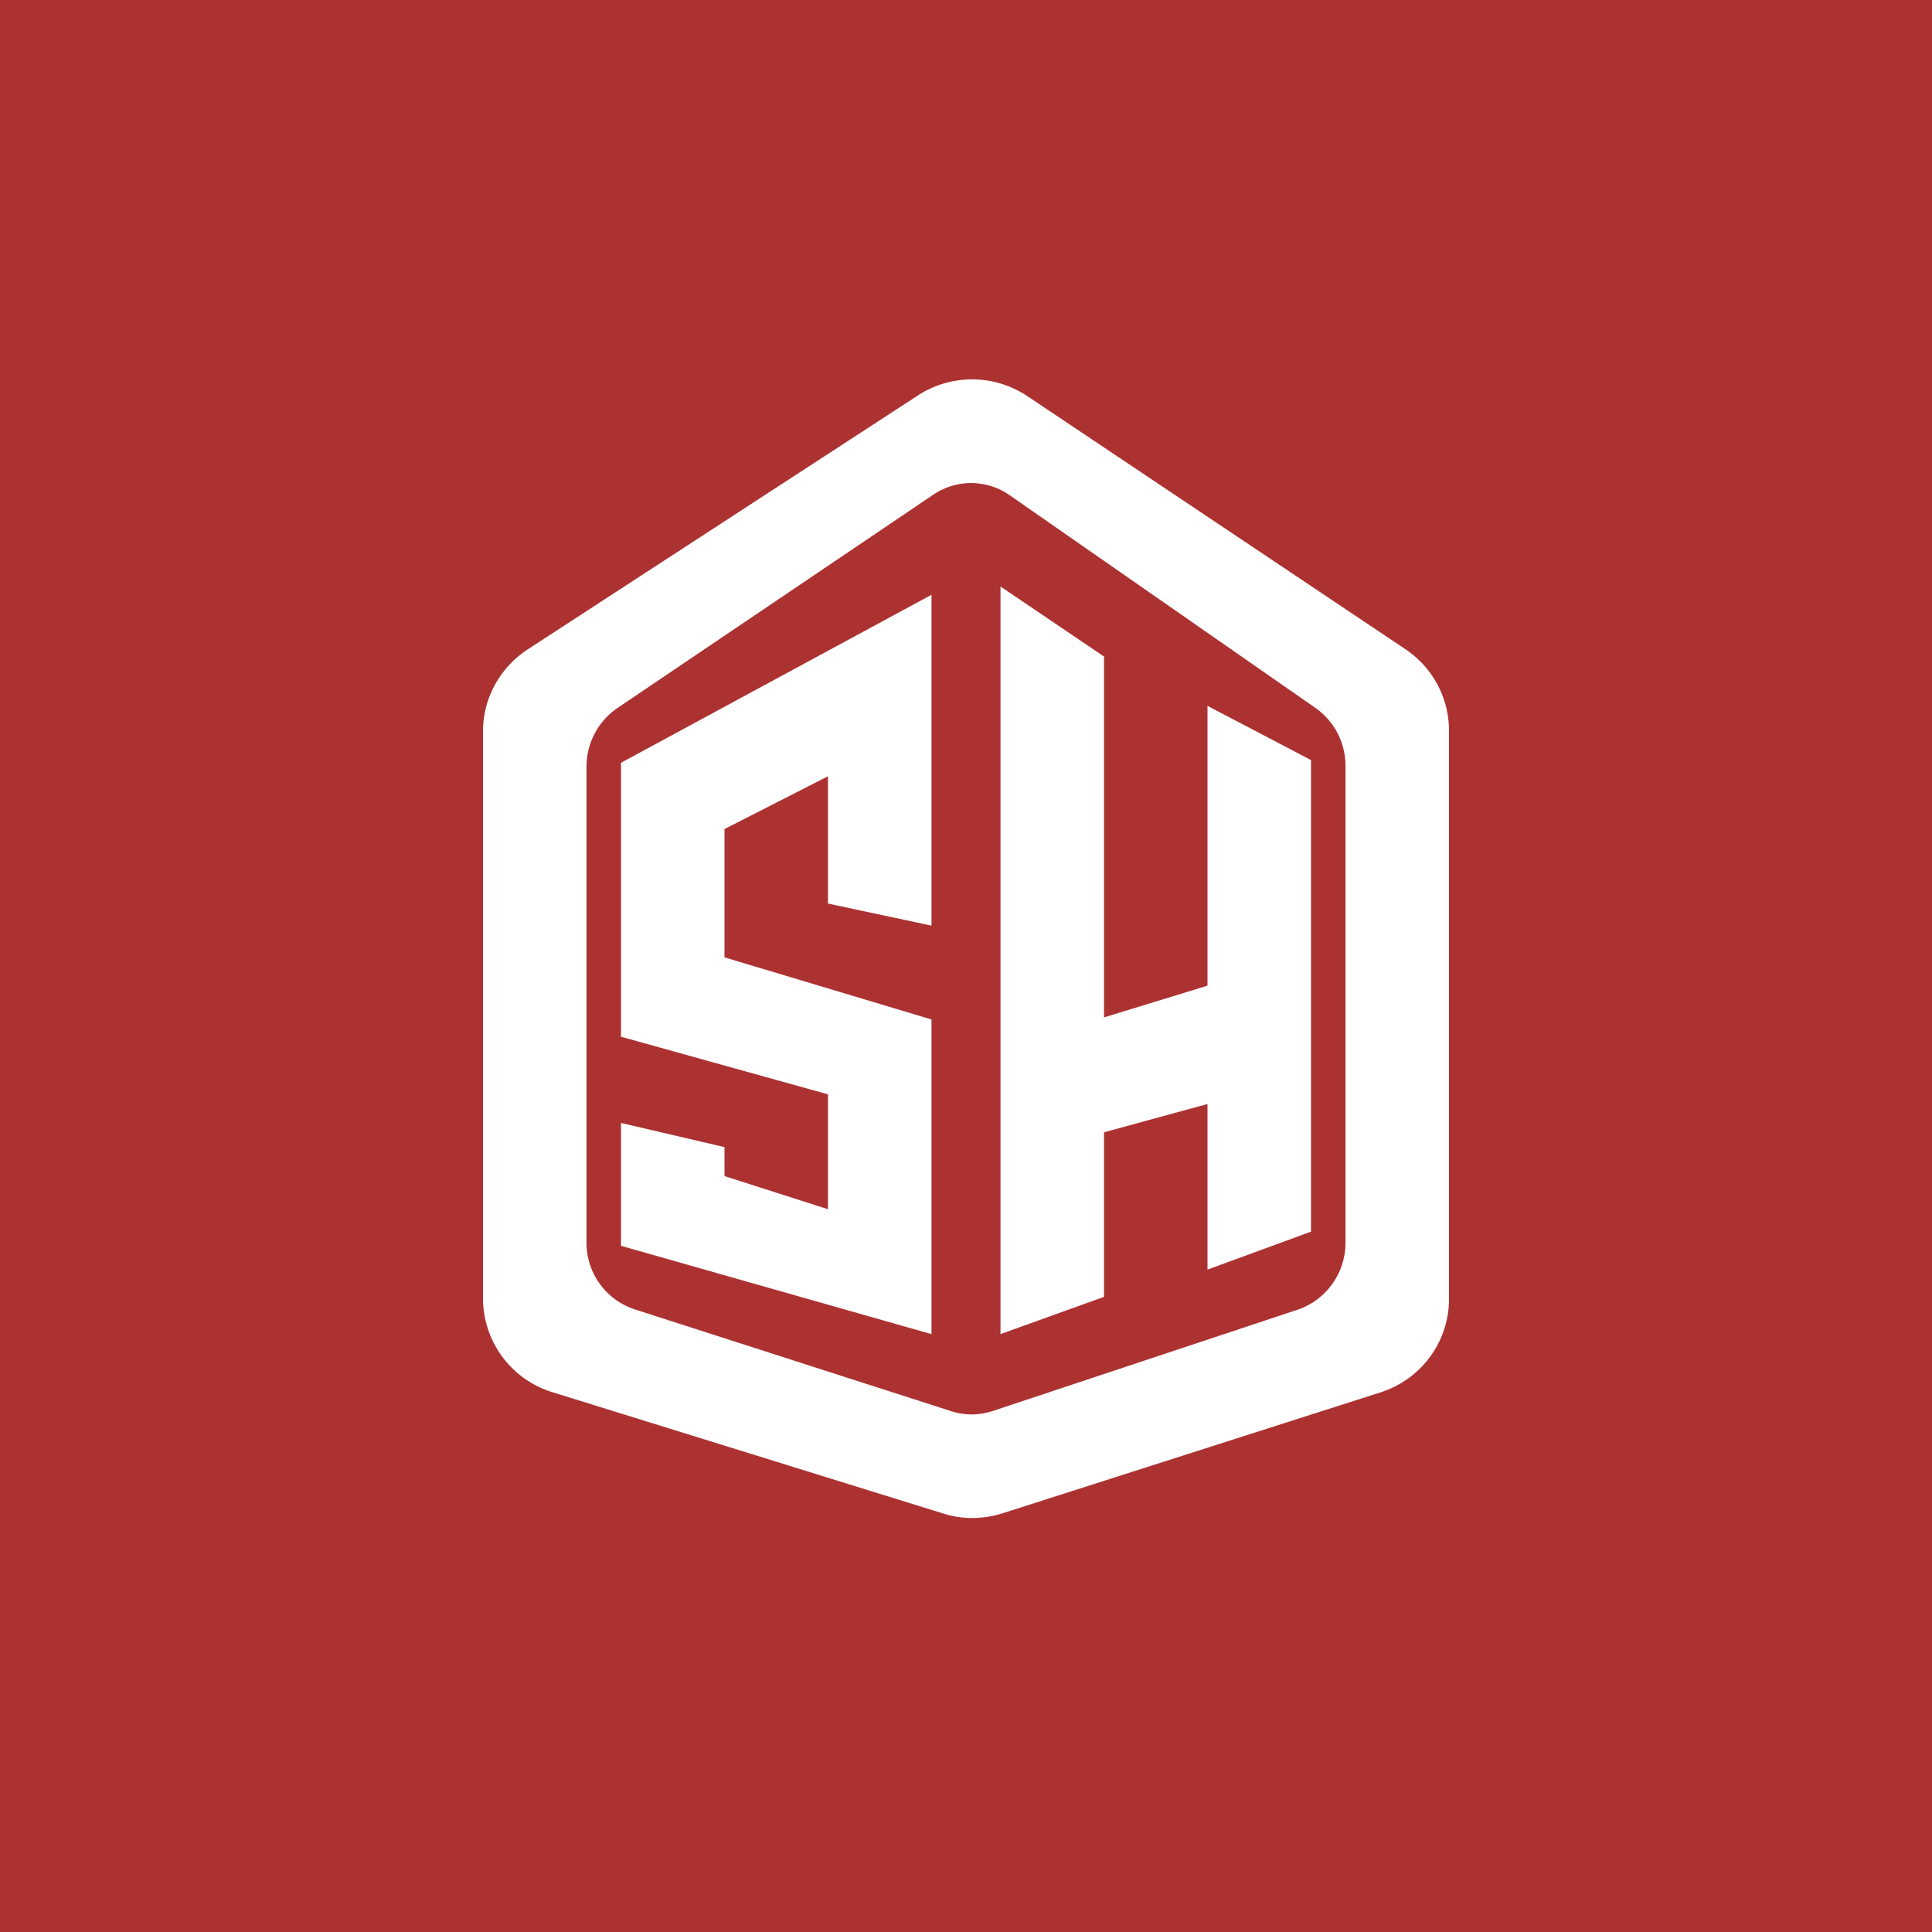 <!-- by TradingView --><svg width="56" height="56" viewBox="0 0 56 56" xmlns="http://www.w3.org/2000/svg"><path fill="#AC3232" d="M0 0h56v56H0z"/><path fill-rule="evenodd" d="M14 37.63V21.2c0-.96.49-1.85 1.3-2.38l11.31-7.36a2.88 2.88 0 0 1 3.18.03l10.95 7.33A2.84 2.84 0 0 1 42 21.18v16.47c0 1.24-.8 2.33-1.99 2.71l-10.94 3.5c-.56.18-1.17.19-1.73.01L16 40.35A2.85 2.85 0 0 1 14 37.63ZM17 36V22.22c0-.68.34-1.32.9-1.7l9.15-6.18a1.95 1.95 0 0 1 2.21.01l8.87 6.17c.54.38.87 1 .87 1.68v13.82c0 .88-.56 1.66-1.38 1.94l-8.85 2.94c-.4.13-.82.13-1.21 0l-9.17-2.95A2.03 2.03 0 0 1 17 36Zm10-9.17-3-.64V22.5l-3 1.53v3.72l6 1.8v9.12l-9-2.56v-3.56l3 .7v.84l3 .96v-3.33l-6-1.67v-7.94l9-4.87v9.58ZM29 17v21.67l3-1.08v-4.77l3-.82v4.8l3-1.1V22.03l-3-1.57v8.11l-3 .92V19.03L29 17Z" fill="#fff"/></svg>